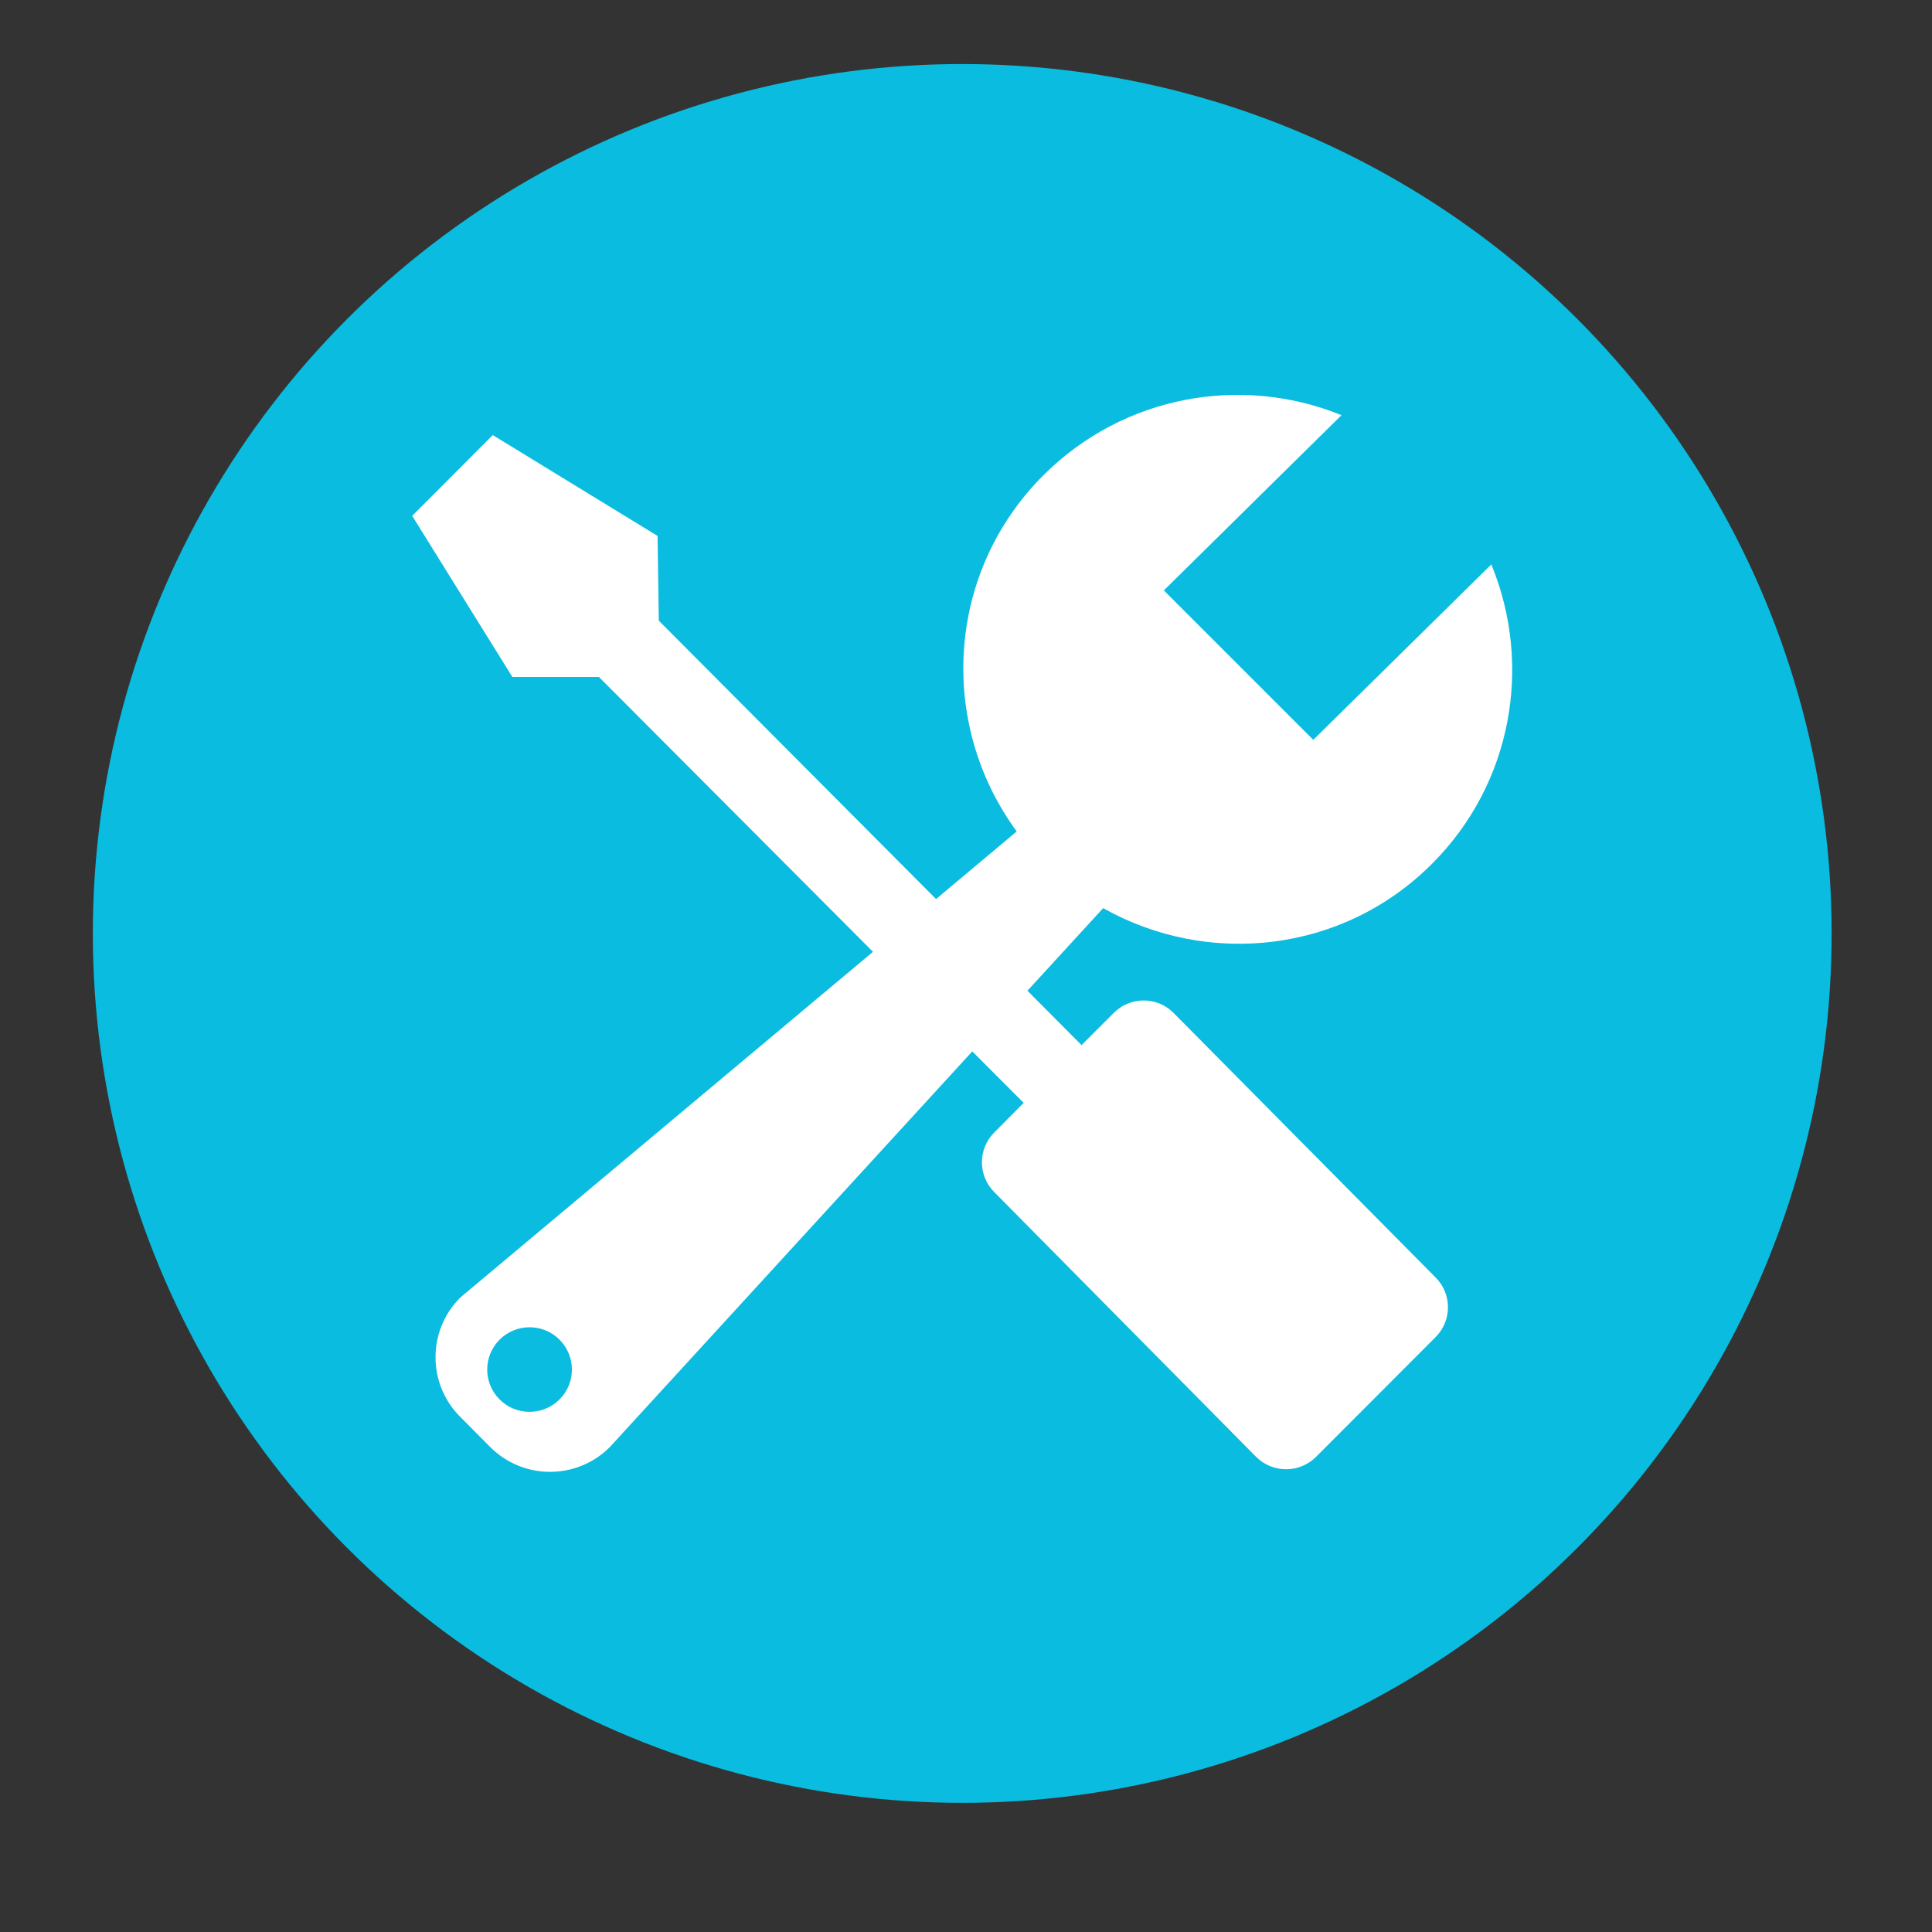 <?xml version="1.0" encoding="utf-8"?>
<!-- Generator: Adobe Illustrator 16.0.0, SVG Export Plug-In . SVG Version: 6.00 Build 0)  -->
<!DOCTYPE svg PUBLIC "-//W3C//DTD SVG 1.1//EN" "http://www.w3.org/Graphics/SVG/1.1/DTD/svg11.dtd">
<svg version="1.1" id="图层_1" xmlns="http://www.w3.org/2000/svg" xmlns:xlink="http://www.w3.org/1999/xlink" x="0px" y="0px"
	 width="20px" height="20px" viewBox="0 0 20 20" enable-background="new 0 0 20 20" xml:space="preserve">
<rect x="0" y="0" width="20" height="20" fill="#333333" stroke="none"/>
<circle fill="#0ABCDF" cx="9.961" cy="9.663" r="9"/>
<g>
	<g>
		<path fill="#FFFFFF" d="M15.438,5.843c0.426,1.032,0.224,2.263-0.616,3.101c-0.923,0.923-2.317,1.068-3.402,0.457l-0.784,0.855
			l0.56,0.563l0.334-0.334c0.171-0.171,0.448-0.171,0.618,0l2.713,2.739c0.171,0.17,0.171,0.447,0,0.618l-1.238,1.24
			c-0.171,0.17-0.448,0.17-0.619,0l-2.711-2.741c-0.171-0.171-0.171-0.448,0-0.618l0.304-0.306l-0.532-0.533L6.313,14.98
			c-0.342,0.342-0.896,0.342-1.238,0l-0.31-0.312c-0.342-0.34-0.342-0.896,0-1.236l4.272-3.579L6.2,7.008l-0.896,0L4.267,5.34
			l0.834-0.836l1.706,1.044L6.82,6.425l2.87,2.882l0.835-0.7C9.708,7.494,9.794,5.927,10.8,4.921
			c0.835-0.835,2.059-1.042,3.087-0.623l-1.839,1.814l1.547,1.547L15.438,5.843z M5.792,13.868c-0.171-0.171-0.449-0.171-0.62,0
			s-0.171,0.449,0,0.619c0.171,0.171,0.448,0.171,0.62,0C5.963,14.317,5.963,14.039,5.792,13.868L5.792,13.868z M5.792,13.868"/>
	</g>
</g>
</svg>
